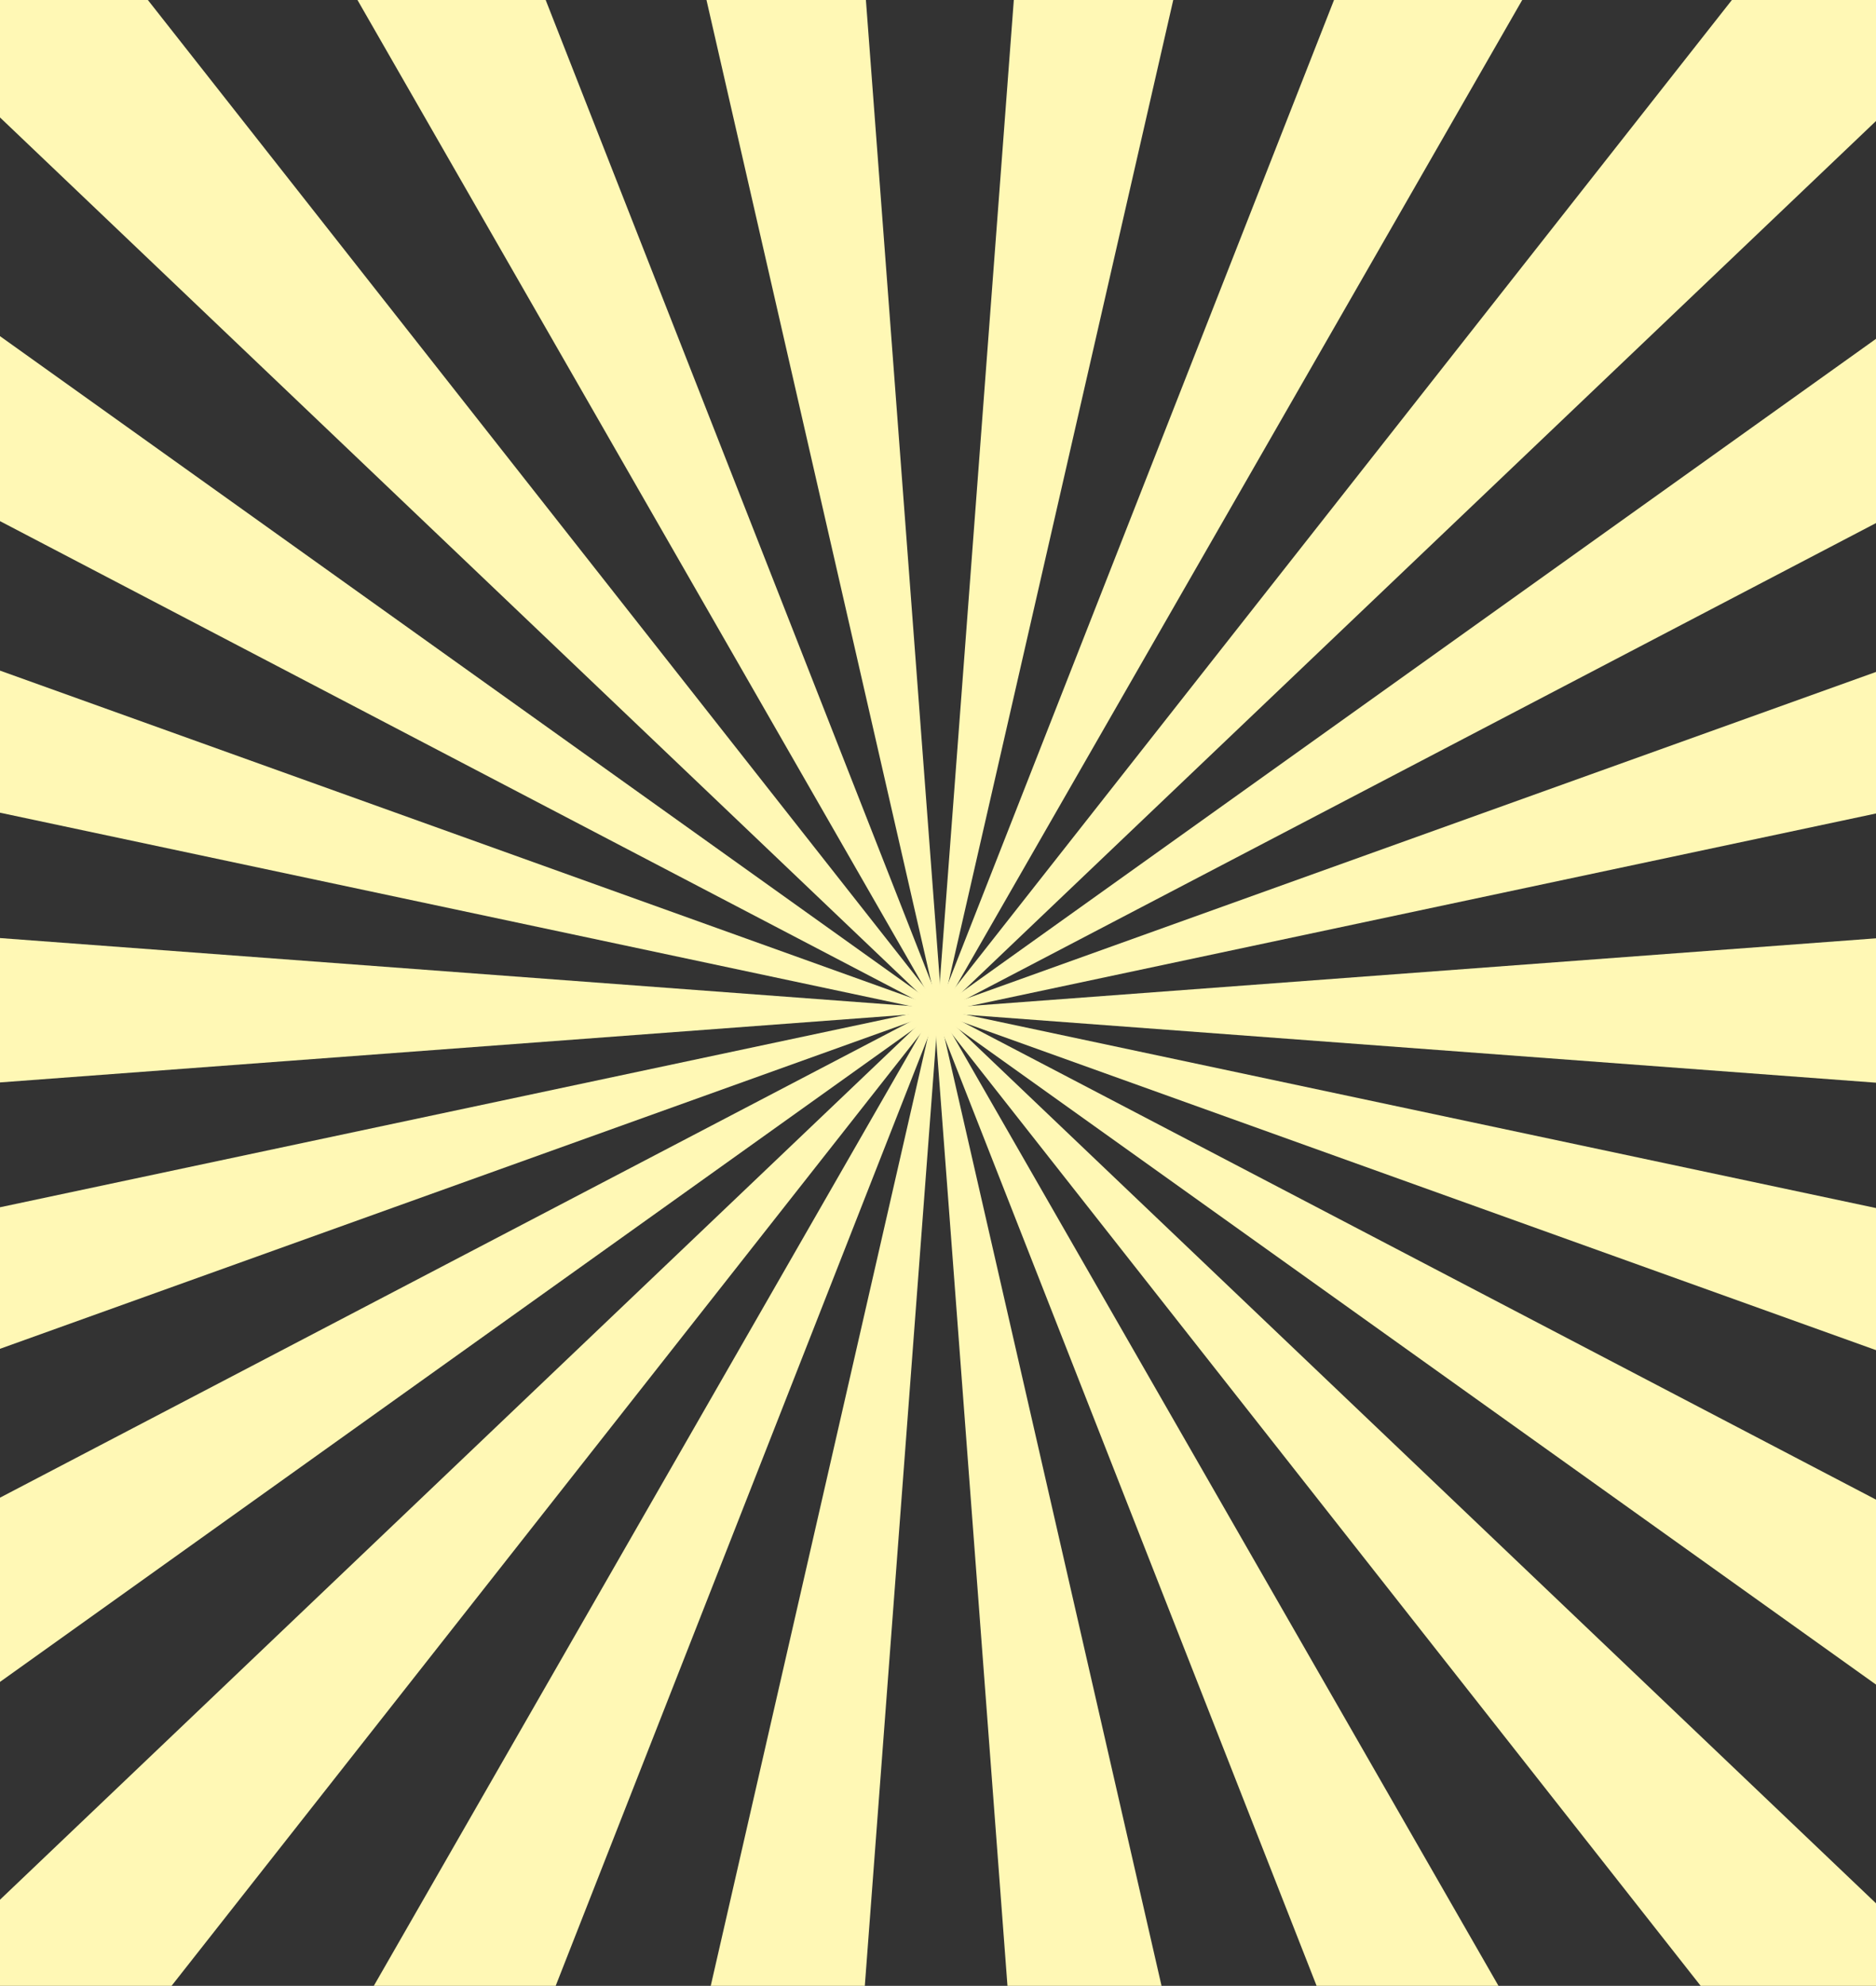 <svg width='360' height='381' fill='none' xmlns='http://www.w3.org/2000/svg'><rect width="100%" height="100%" fill="#333333" stroke="none"/><path d='m180.353 194.215-576.63 34.477.647-78.245 575.992 42.984-.009.784Z' fill='#FFF8B5'/><path d='M180.238 194.2-383.49 74.472l23.828-74.933L180.479 193.455l-.241.745Z' fill='#FFF8B5'/><path d='M180.138 194.152-325.473-70.168l45.1-65.617 460.959 329.278-.448.659Z' fill='#FFF8B5'/><path d='M180.047 194.081-226.879-193.64l62.751-51.028 344.806 438.239-.631.51Z' fill='#FFF8B5'/><path d='M179.977 193.987-95.627-286.028l75.371-32.349L180.733 193.665l-.756.322Z' fill='#FFF8B5'/><path d='M179.946 193.878 57.773-339.919 139.712-351l41.056 544.768-.822.11Z' fill='#FFF8B5'/><path d='M179.945 193.768 221.002-351l81.946 11.081-122.181 533.797-.822-.11Z' fill='#FFF8B5'/><path d='m179.977 193.665 200.988-512.042 75.371 32.349-275.604 480.015-.755-.322Z' fill='#FFF8B5'/><path d='m180.043 193.571 344.806-438.239L587.6-193.64 180.674 194.081l-.631-.51Z' fill='#FFF8B5'/><path d='m180.135 193.493 460.959-329.278 45.1 65.609-505.611 264.328-.448-.659Z' fill='#FFF8B5'/><path d='M180.234 193.455 720.375-.461 744.204 74.472 180.475 194.2l-.241-.745Z' fill='#FFF8B5'/><path d='m180.352 193.431 575.999-42.992.648 78.245-576.639-34.469-.008-.784Z' fill='#FFF8B5'/><path d='M179.647 193.476 756.277 159l-.647 78.244-575.992-42.983.009-.785Z' fill='#FFF8B5'/><path d='M179.762 193.491 743.49 313.22l-23.828 74.932-540.141-193.915.241-.746Z' fill='#FFF8B5'/><path d='m179.862 193.54 505.611 264.32-45.1 65.617-460.959-329.278.448-.659Z' fill='#FFF8B5'/><path d='m179.953 193.61 406.926 387.722-62.751 51.027L179.322 194.12l.631-.51Z' fill='#FFF8B5'/><path d='m180.021 193.705 275.604 480.014-75.371 32.349-200.989-512.041.756-.322Z' fill='#FFF8B5'/><path d='M180.054 193.814 302.227 727.61l-81.939 11.081-41.056-544.767.822-.11Z' fill='#FFF8B5'/><path d='m180.055 193.924-41.057 544.767-81.946-11.081 122.181-533.796.822.11Z' fill='#FFF8B5'/><path d='M180.023 194.027-20.965 706.068l-75.371-32.349L179.268 193.705l.755.322Z' fill='#FFF8B5'/><path d='m179.955 194.12-344.806 438.239-62.751-51.027L179.324 193.61l.631.51Z' fill='#FFF8B5'/><path d='m179.863 194.199-460.959 329.278-45.1-65.61 505.611-264.328.448.66Z' fill='#FFF8B5'/><path d='m179.766 194.237-540.141 193.915-23.829-74.932 563.729-119.729.241.746Z' fill='#FFF8B5'/><path d='m179.648 194.261-575.999 42.991-.648-78.244 576.639 34.468.008.785Z' fill='#FFF8B5'/></svg>